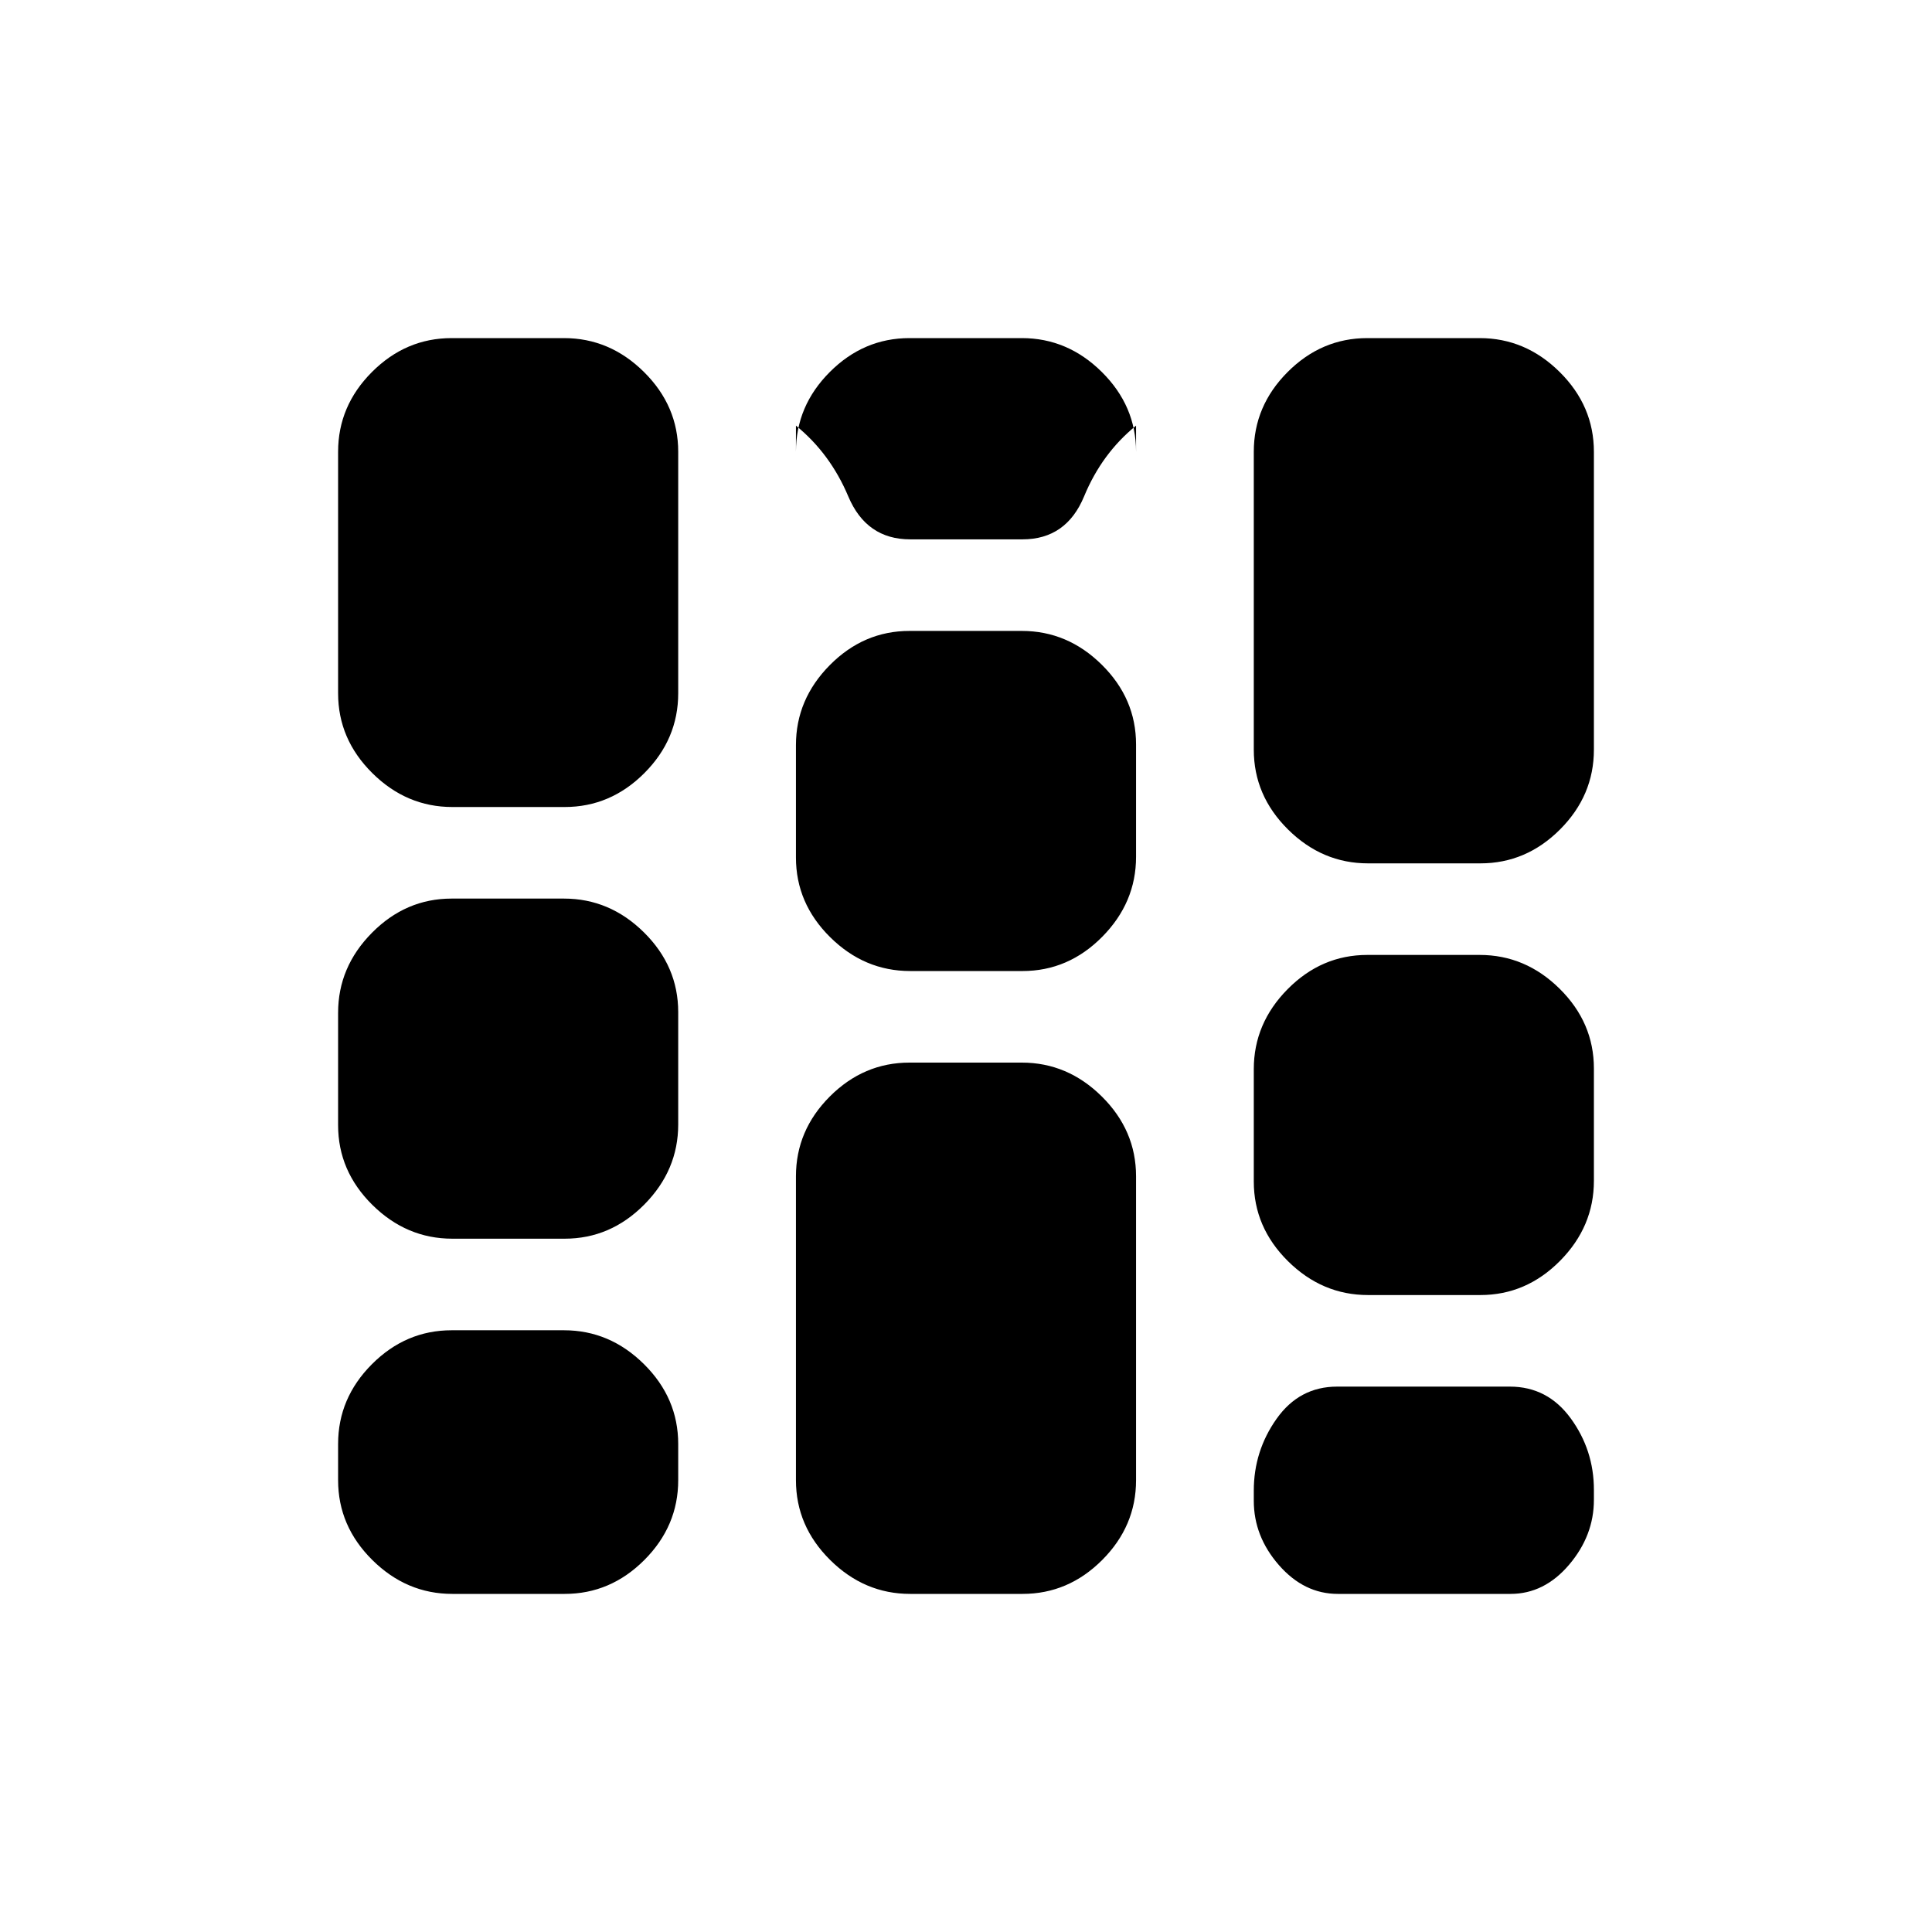 <svg xmlns="http://www.w3.org/2000/svg" height="20" viewBox="0 -960 960 960" width="20"><path d="M224.76-168Q202-168 185-184.85q-17-16.85-17-39.65v-18q0-22.8 16.82-39.65Q201.65-299 224.41-299h55.83Q303-299 320-282.15q17 16.85 17 39.65v18q0 22.8-16.82 39.65Q303.35-168 280.59-168h-55.83Zm0-176.5q-22.76 0-39.76-16.82-17-16.83-17-39.59v-55.83q0-22.76 16.82-39.76 16.83-17 39.59-17h55.83q22.76 0 39.76 16.82 17 16.83 17 39.59v55.83q0 22.76-16.82 39.76-16.83 17-39.59 17h-55.83Zm0-214.5Q202-559 185-575.85q-17-16.85-17-39.65v-120q0-22.8 16.82-39.65Q201.65-792 224.41-792h55.83Q303-792 320-775.15q17 16.85 17 39.65v120q0 22.8-16.82 39.65Q303.35-559 280.59-559h-55.83Zm227.5 391q-22.76 0-39.76-16.85-17-16.85-17-39.65v-151q0-22.8 16.82-39.65Q429.15-432 451.91-432h55.83q22.76 0 39.76 16.85 17 16.85 17 39.65v151q0 22.8-16.82 39.65Q530.85-168 508.09-168h-55.83Zm0-309.5q-22.76 0-39.76-16.82-17-16.83-17-39.59v-55.83q0-22.76 16.82-39.76 16.83-17 39.59-17h55.83q22.76 0 39.76 16.82 17 16.83 17 39.59v55.83q0 22.76-16.82 39.76-16.83 17-39.59 17h-55.83Zm0-214.5q-21.76 0-30.76-21.35t-26-35.15v13q0-22.8 16.82-39.65Q429.15-792 451.91-792h55.83q22.76 0 39.76 16.85 17 16.85 17 39.65v-13q-17 13.8-25.82 35.15Q529.85-692 508.09-692h-55.83Zm227.5 375.5q-22.76 0-39.76-16.82-17-16.83-17-39.59v-55.83q0-22.76 16.82-39.76 16.83-17 39.59-17h55.83q22.76 0 39.76 16.82 17 16.83 17 39.59v55.83q0 22.76-16.82 39.76-16.83 17-39.59 17h-55.83Zm0-214.5Q657-531 640-547.85q-17-16.85-17-39.65v-148q0-22.8 16.82-39.65Q656.65-792 679.41-792h55.83Q758-792 775-775.15q17 16.85 17 39.65v148q0 22.8-16.82 39.65Q758.35-531 735.59-531h-55.83Zm-15 363q-16.76 0-29.26-14.29t-12.5-32v-5Q623-239 634.32-255q11.33-16 30.09-16h85.83q18.76 0 30.26 15.79t11.5 35.5v5q0 17.71-12.32 32.21-12.33 14.5-29.09 14.5h-85.83Z"/></svg>